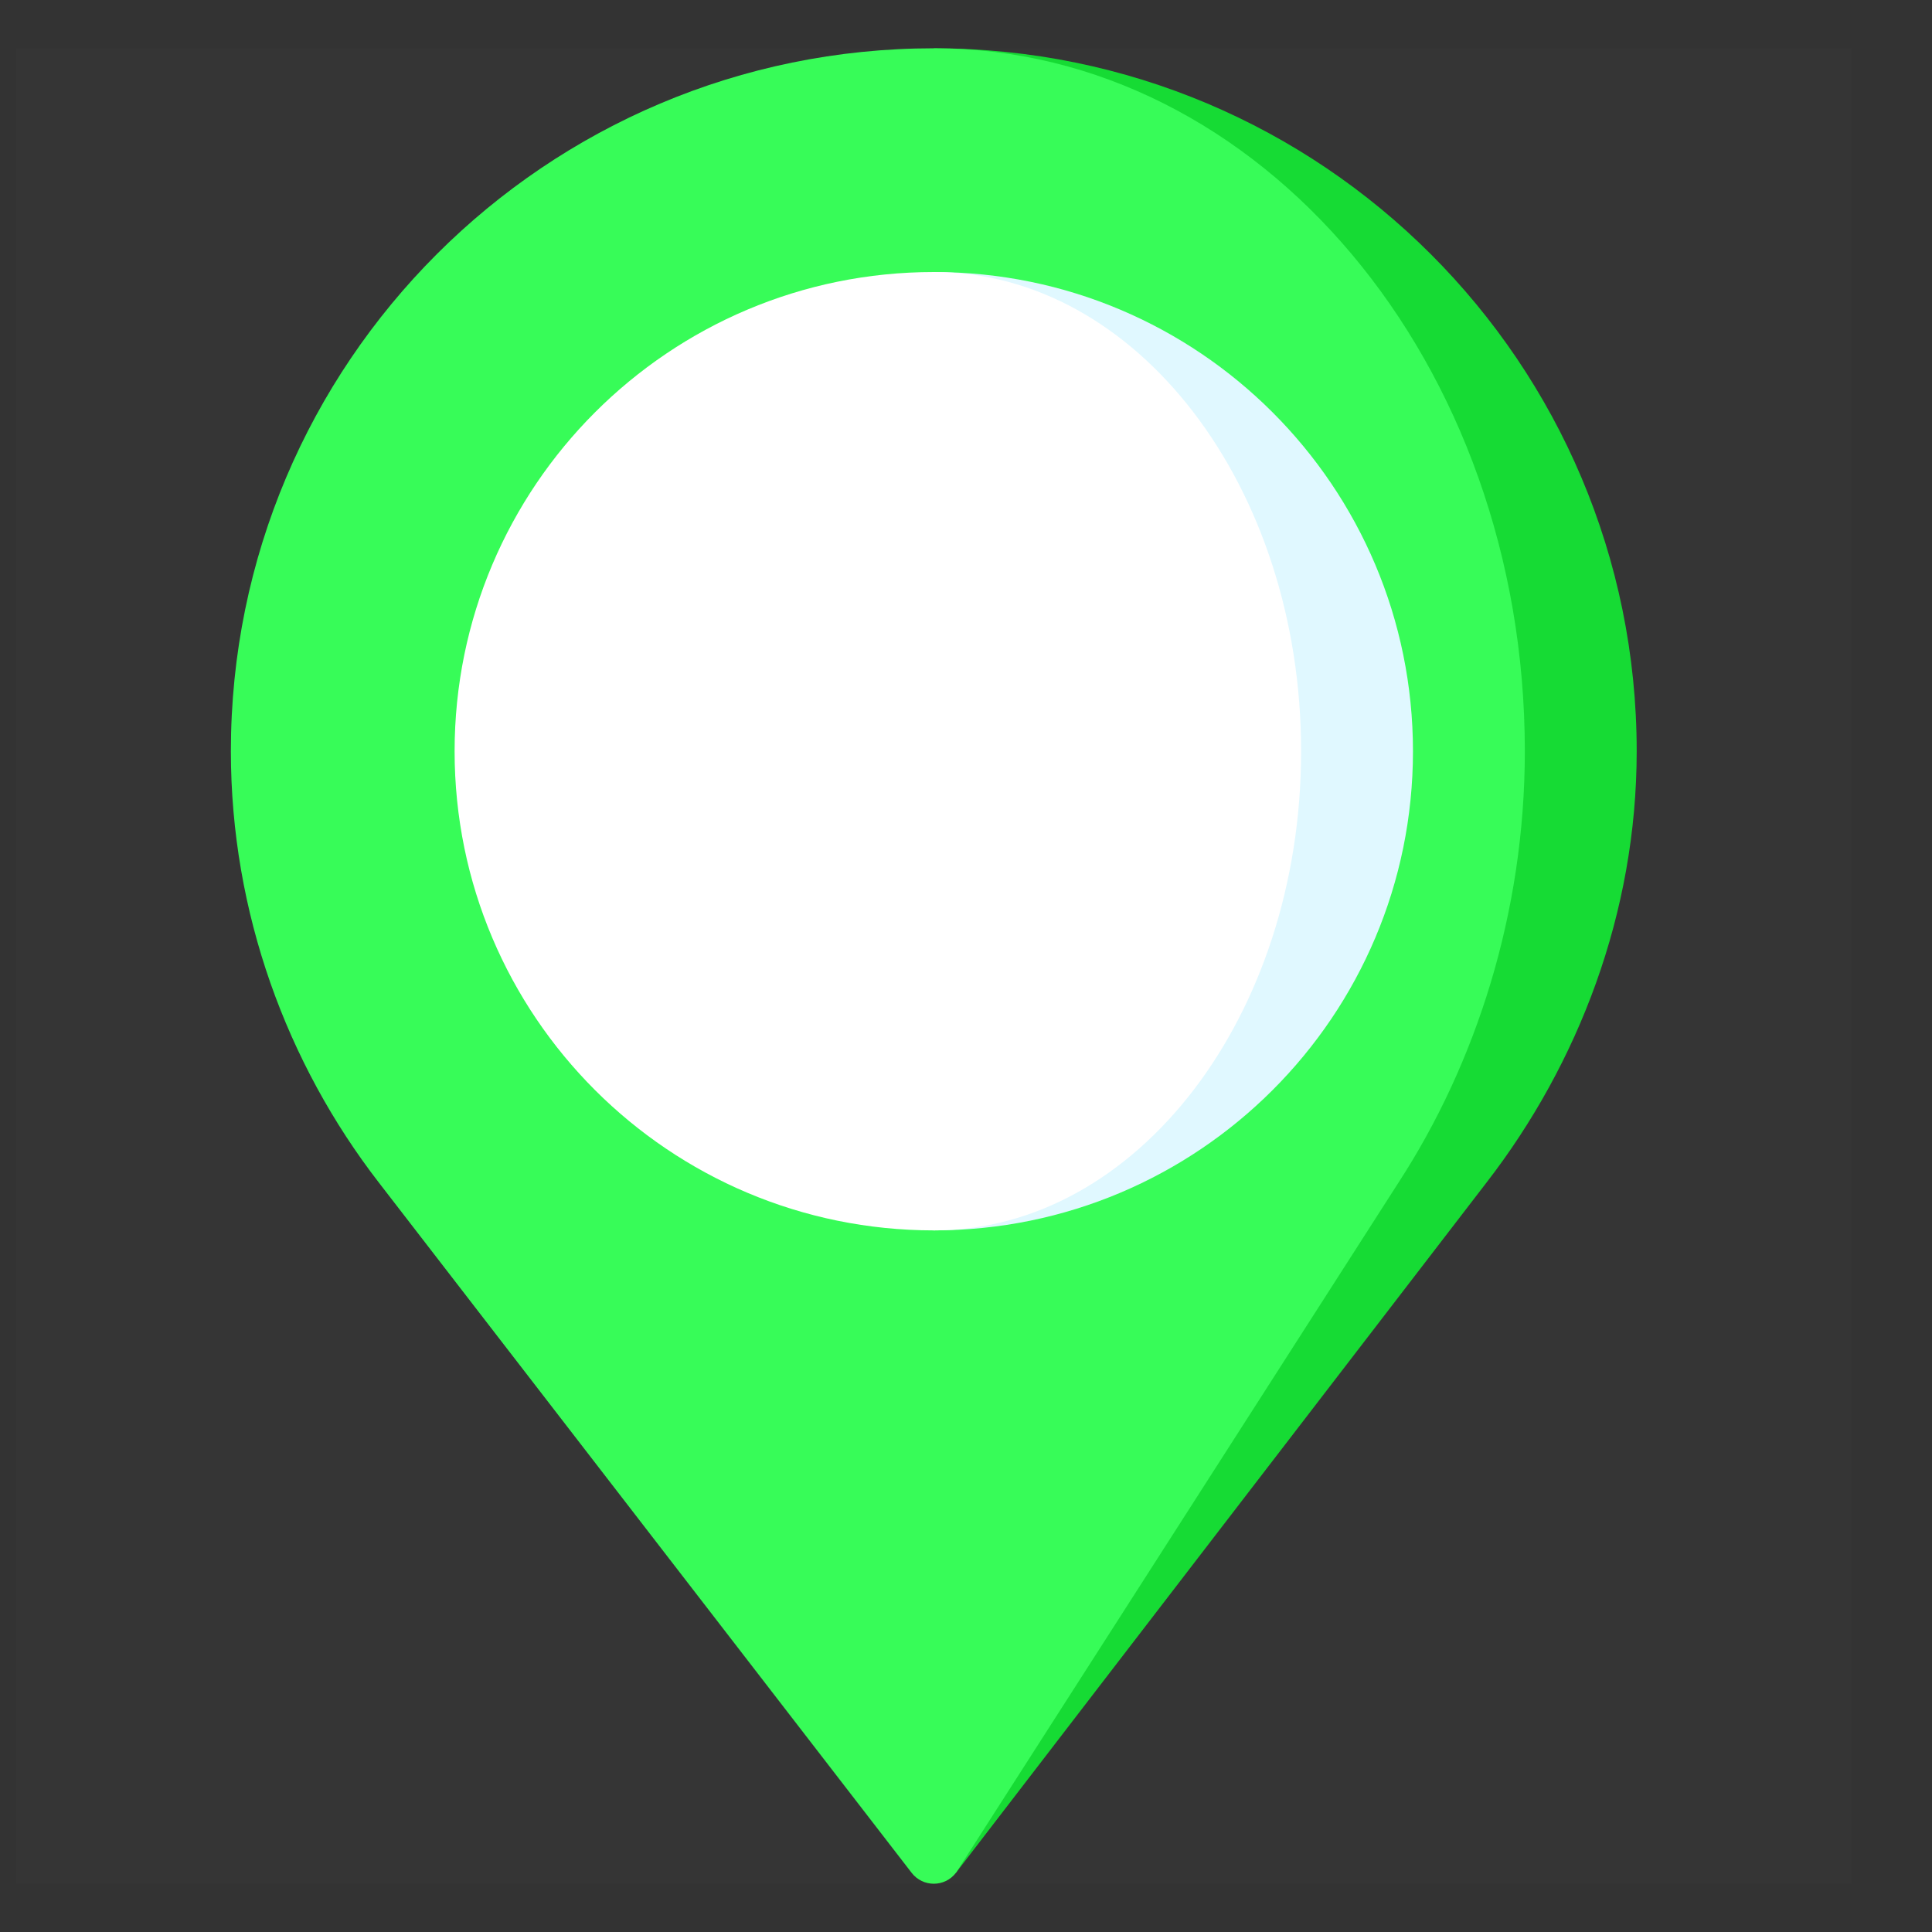 <svg width="20" height="20" viewBox="0 0 20 20" fill="none" xmlns="http://www.w3.org/2000/svg">
<rect x="0" y="0" width="20" height="20" fill="#333333" stroke="none"/>
<rect width="19" height="19" transform="translate(0.167 0.5)" fill="white" fill-opacity="0.01"/>
<g clip-path="url(#clip0_317_74779)">
<path d="M9.667 0.5L9.896 19.387L15.389 12.241C16.339 11.012 16.943 9.45 16.943 7.776C16.943 3.758 13.685 0.5 9.667 0.5Z" fill="#16DB34"/>
<path d="M15.785 7.776C15.785 3.758 13.046 0.5 9.667 0.5C5.648 0.5 2.39 3.758 2.39 7.776C2.39 9.45 2.971 11.012 3.921 12.241L9.437 19.387C9.553 19.538 9.78 19.538 9.896 19.387L14.478 12.241C15.277 11.012 15.785 9.45 15.785 7.776Z" fill="#37FC58"/>
<path d="M9.667 2.816V12.737C12.406 12.737 14.627 10.516 14.627 7.777C14.627 5.037 12.406 2.816 9.667 2.816Z" fill="#E0F8FF"/>
<path d="M13.469 7.777C13.469 5.037 11.767 2.816 9.667 2.816C6.927 2.816 4.706 5.037 4.706 7.777C4.706 10.516 6.927 12.737 9.667 12.737C11.767 12.737 13.469 10.516 13.469 7.777Z" fill="white"/>
</g>
<defs>
<clipPath id="clip0_317_74779">
<rect width="19" height="19" fill="white" transform="translate(0.167 0.5)"/>
</clipPath>
</defs>
</svg>

